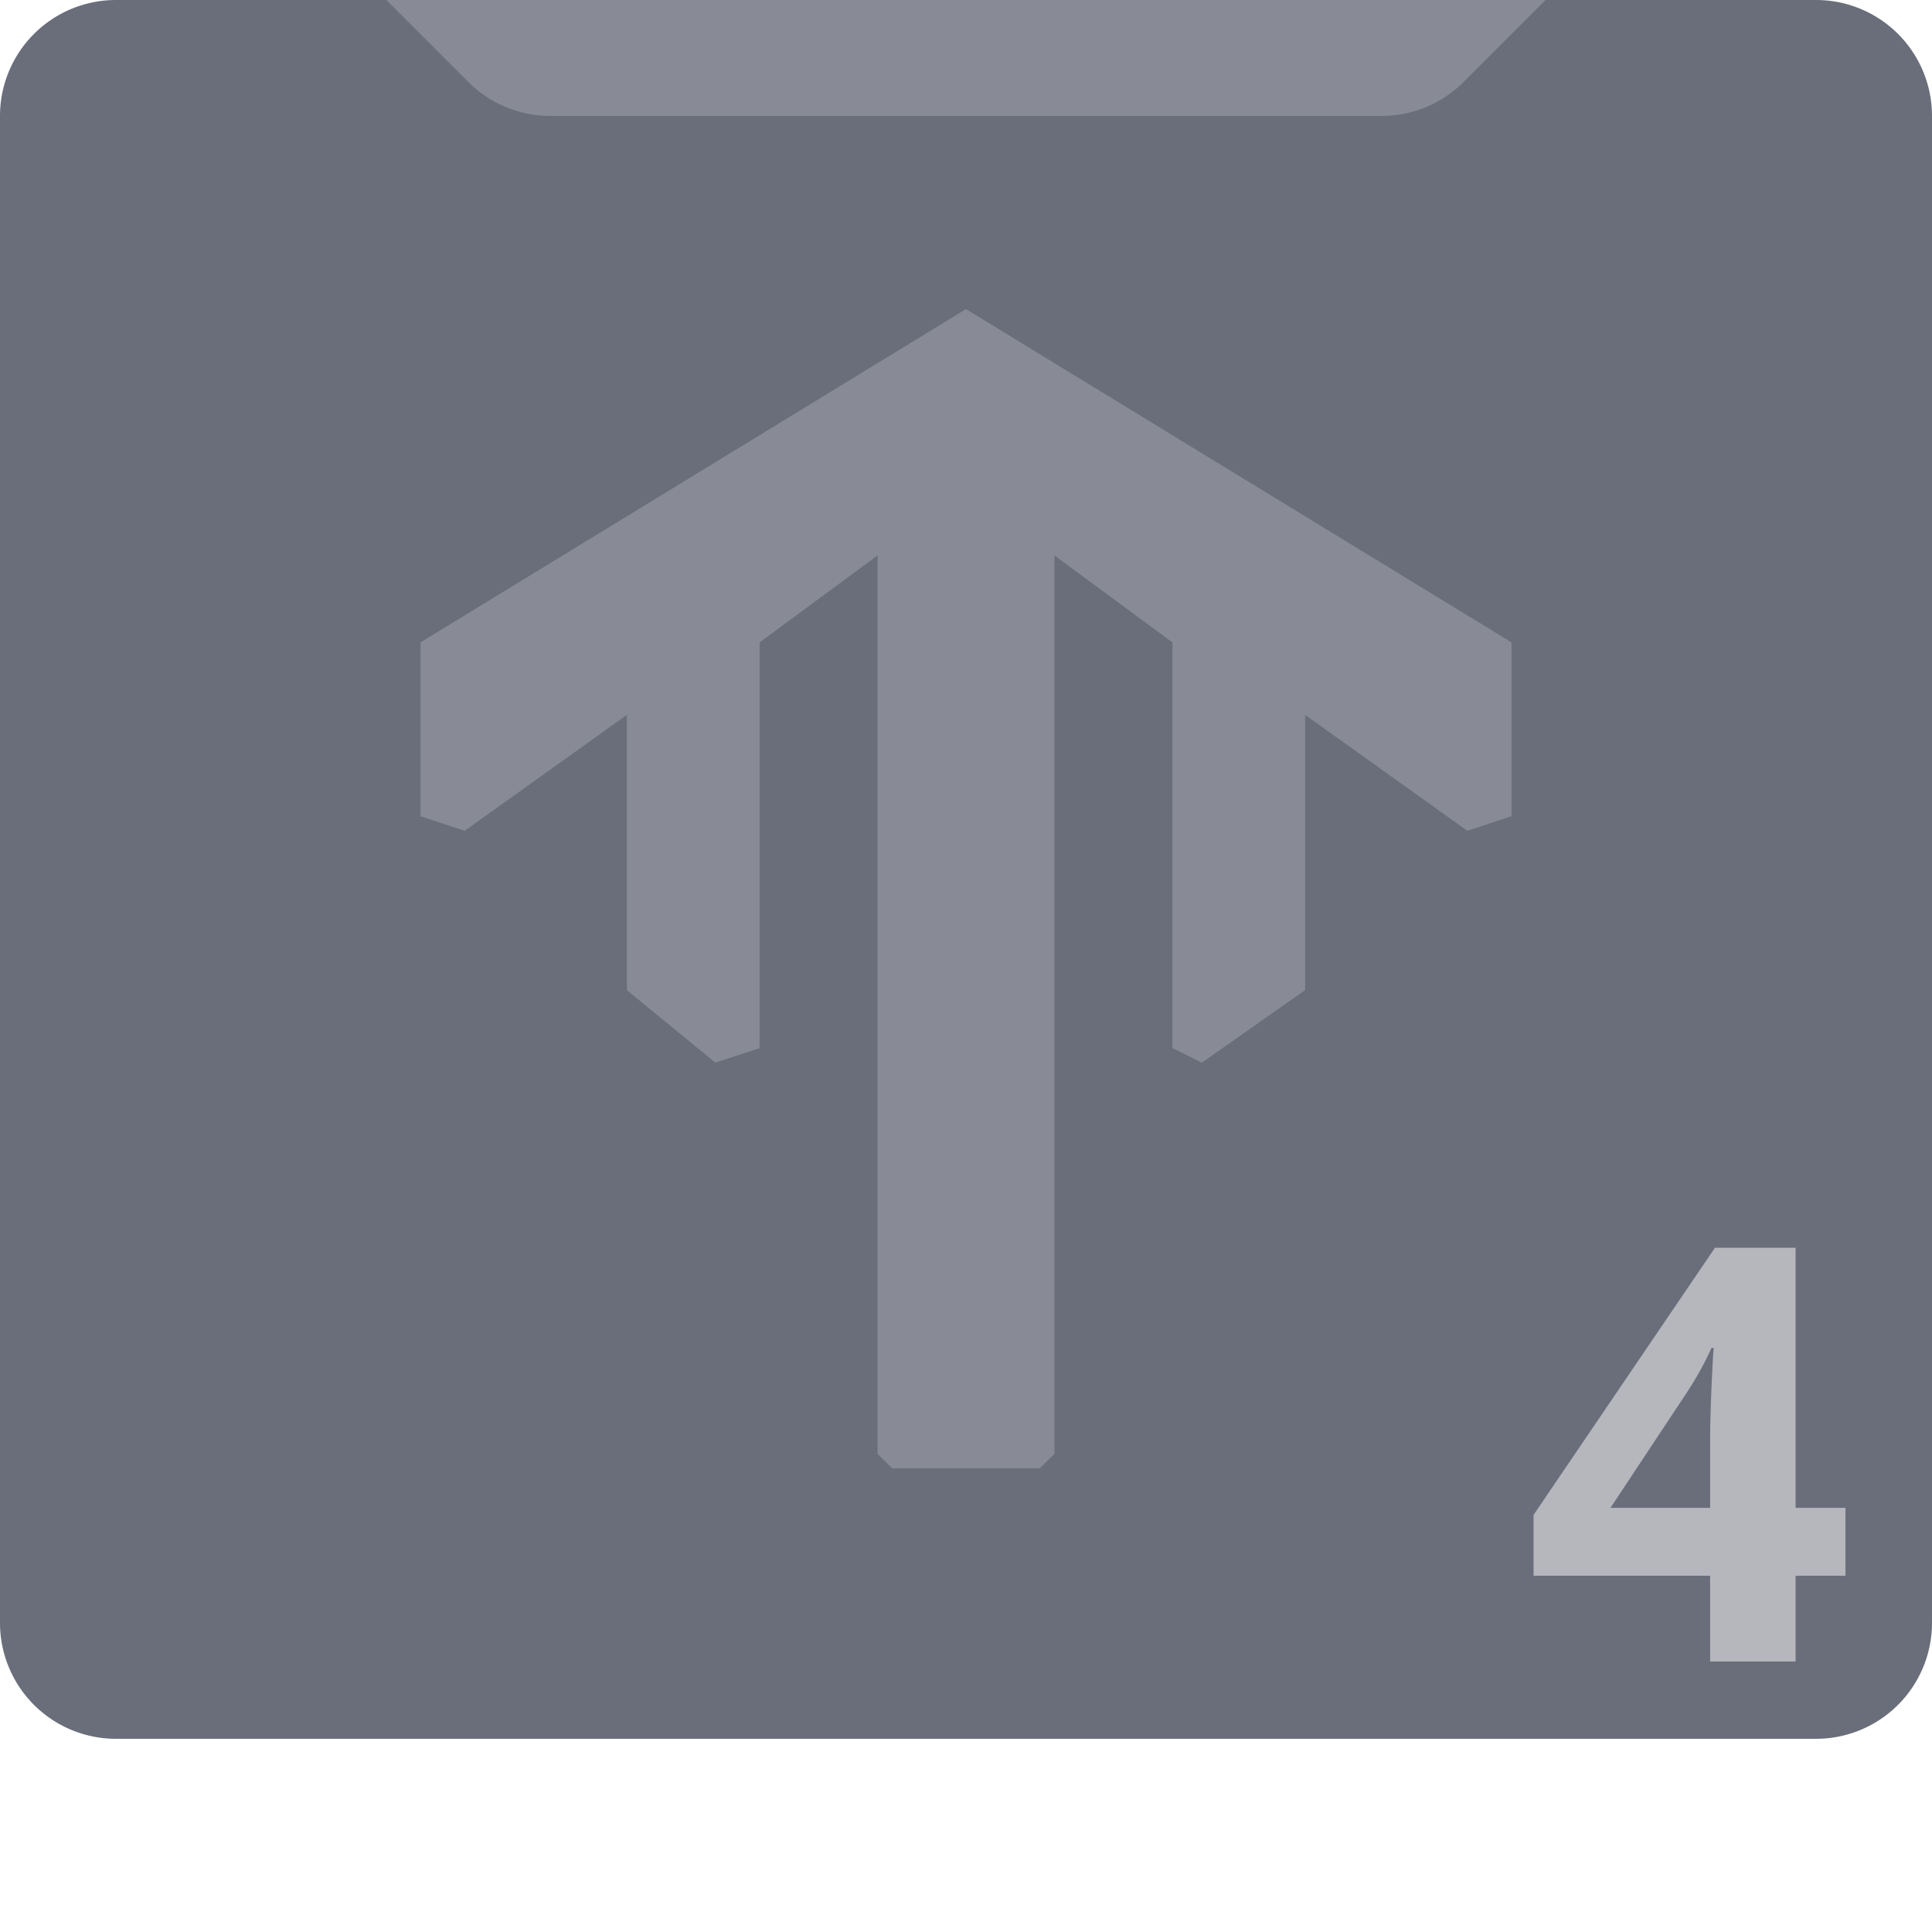 <svg width="50" height="50" fill="none" xmlns="http://www.w3.org/2000/svg"><path opacity=".7" d="M0 3a3 3 0 013-3h44a3 3 0 013 3v39a3 3 0 01-3 3H3a3 3 0 01-3-3V3z" fill="#2C3143"/><path opacity=".3" fill-rule="evenodd" clip-rule="evenodd" d="M0 44v3a3 3 0 003 3h44a3 3 0 003-3v-3a3 3 0 01-3 3H3a3 3 0 01-3-3z" fill="#fff"/><path opacity=".2" d="M10 0h30l-2.121 2.121A3 3 0 0135.757 3H14.243a3 3 0 01-2.122-.879L10 0z" fill="#fff"/><path opacity=".2" fill-rule="evenodd" clip-rule="evenodd" d="M10.883 16.625L25 8l14.118 8.625v4.5l-1.145.375-4.197-3v7.125l-2.67 1.875-.764-.375v-10.5l-3.052-2.25v23.25l-.382.375h-3.815l-.382-.375v-23.25l-3.052 2.25v10.5l-1.145.375-2.29-1.875V18.5l-4.197 3-1.144-.375v-4.5z" fill="#fff"/><g opacity=".5" filter="url(#filter0_d)"><path d="M46.758 39.78H45.47V42h-2.212v-2.22h-4.57v-1.574l4.695-6.914h2.087v6.73h1.29v1.759zm-3.5-1.757v-1.817c0-.302.011-.742.036-1.318.024-.576.044-.91.059-1.003h-.06c-.18.4-.397.79-.65 1.172l-1.964 2.966h2.578z" fill="#fff"/></g><defs><filter id="filter0_d" x="38.688" y="31.293" width="10.071" height="12.708" filterUnits="userSpaceOnUse" color-interpolation-filters="sRGB"><feFlood flood-opacity="0" result="BackgroundImageFix"/><feColorMatrix in="SourceAlpha" values="0 0 0 0 0 0 0 0 0 0 0 0 0 0 0 0 0 0 127 0"/><feOffset dx="1" dy="1"/><feGaussianBlur stdDeviation=".5"/><feColorMatrix values="0 0 0 0 0 0 0 0 0 0 0 0 0 0 0 0 0 0 0.5 0"/><feBlend in2="BackgroundImageFix" result="effect1_dropShadow"/><feBlend in="SourceGraphic" in2="effect1_dropShadow" result="shape"/></filter></defs></svg>